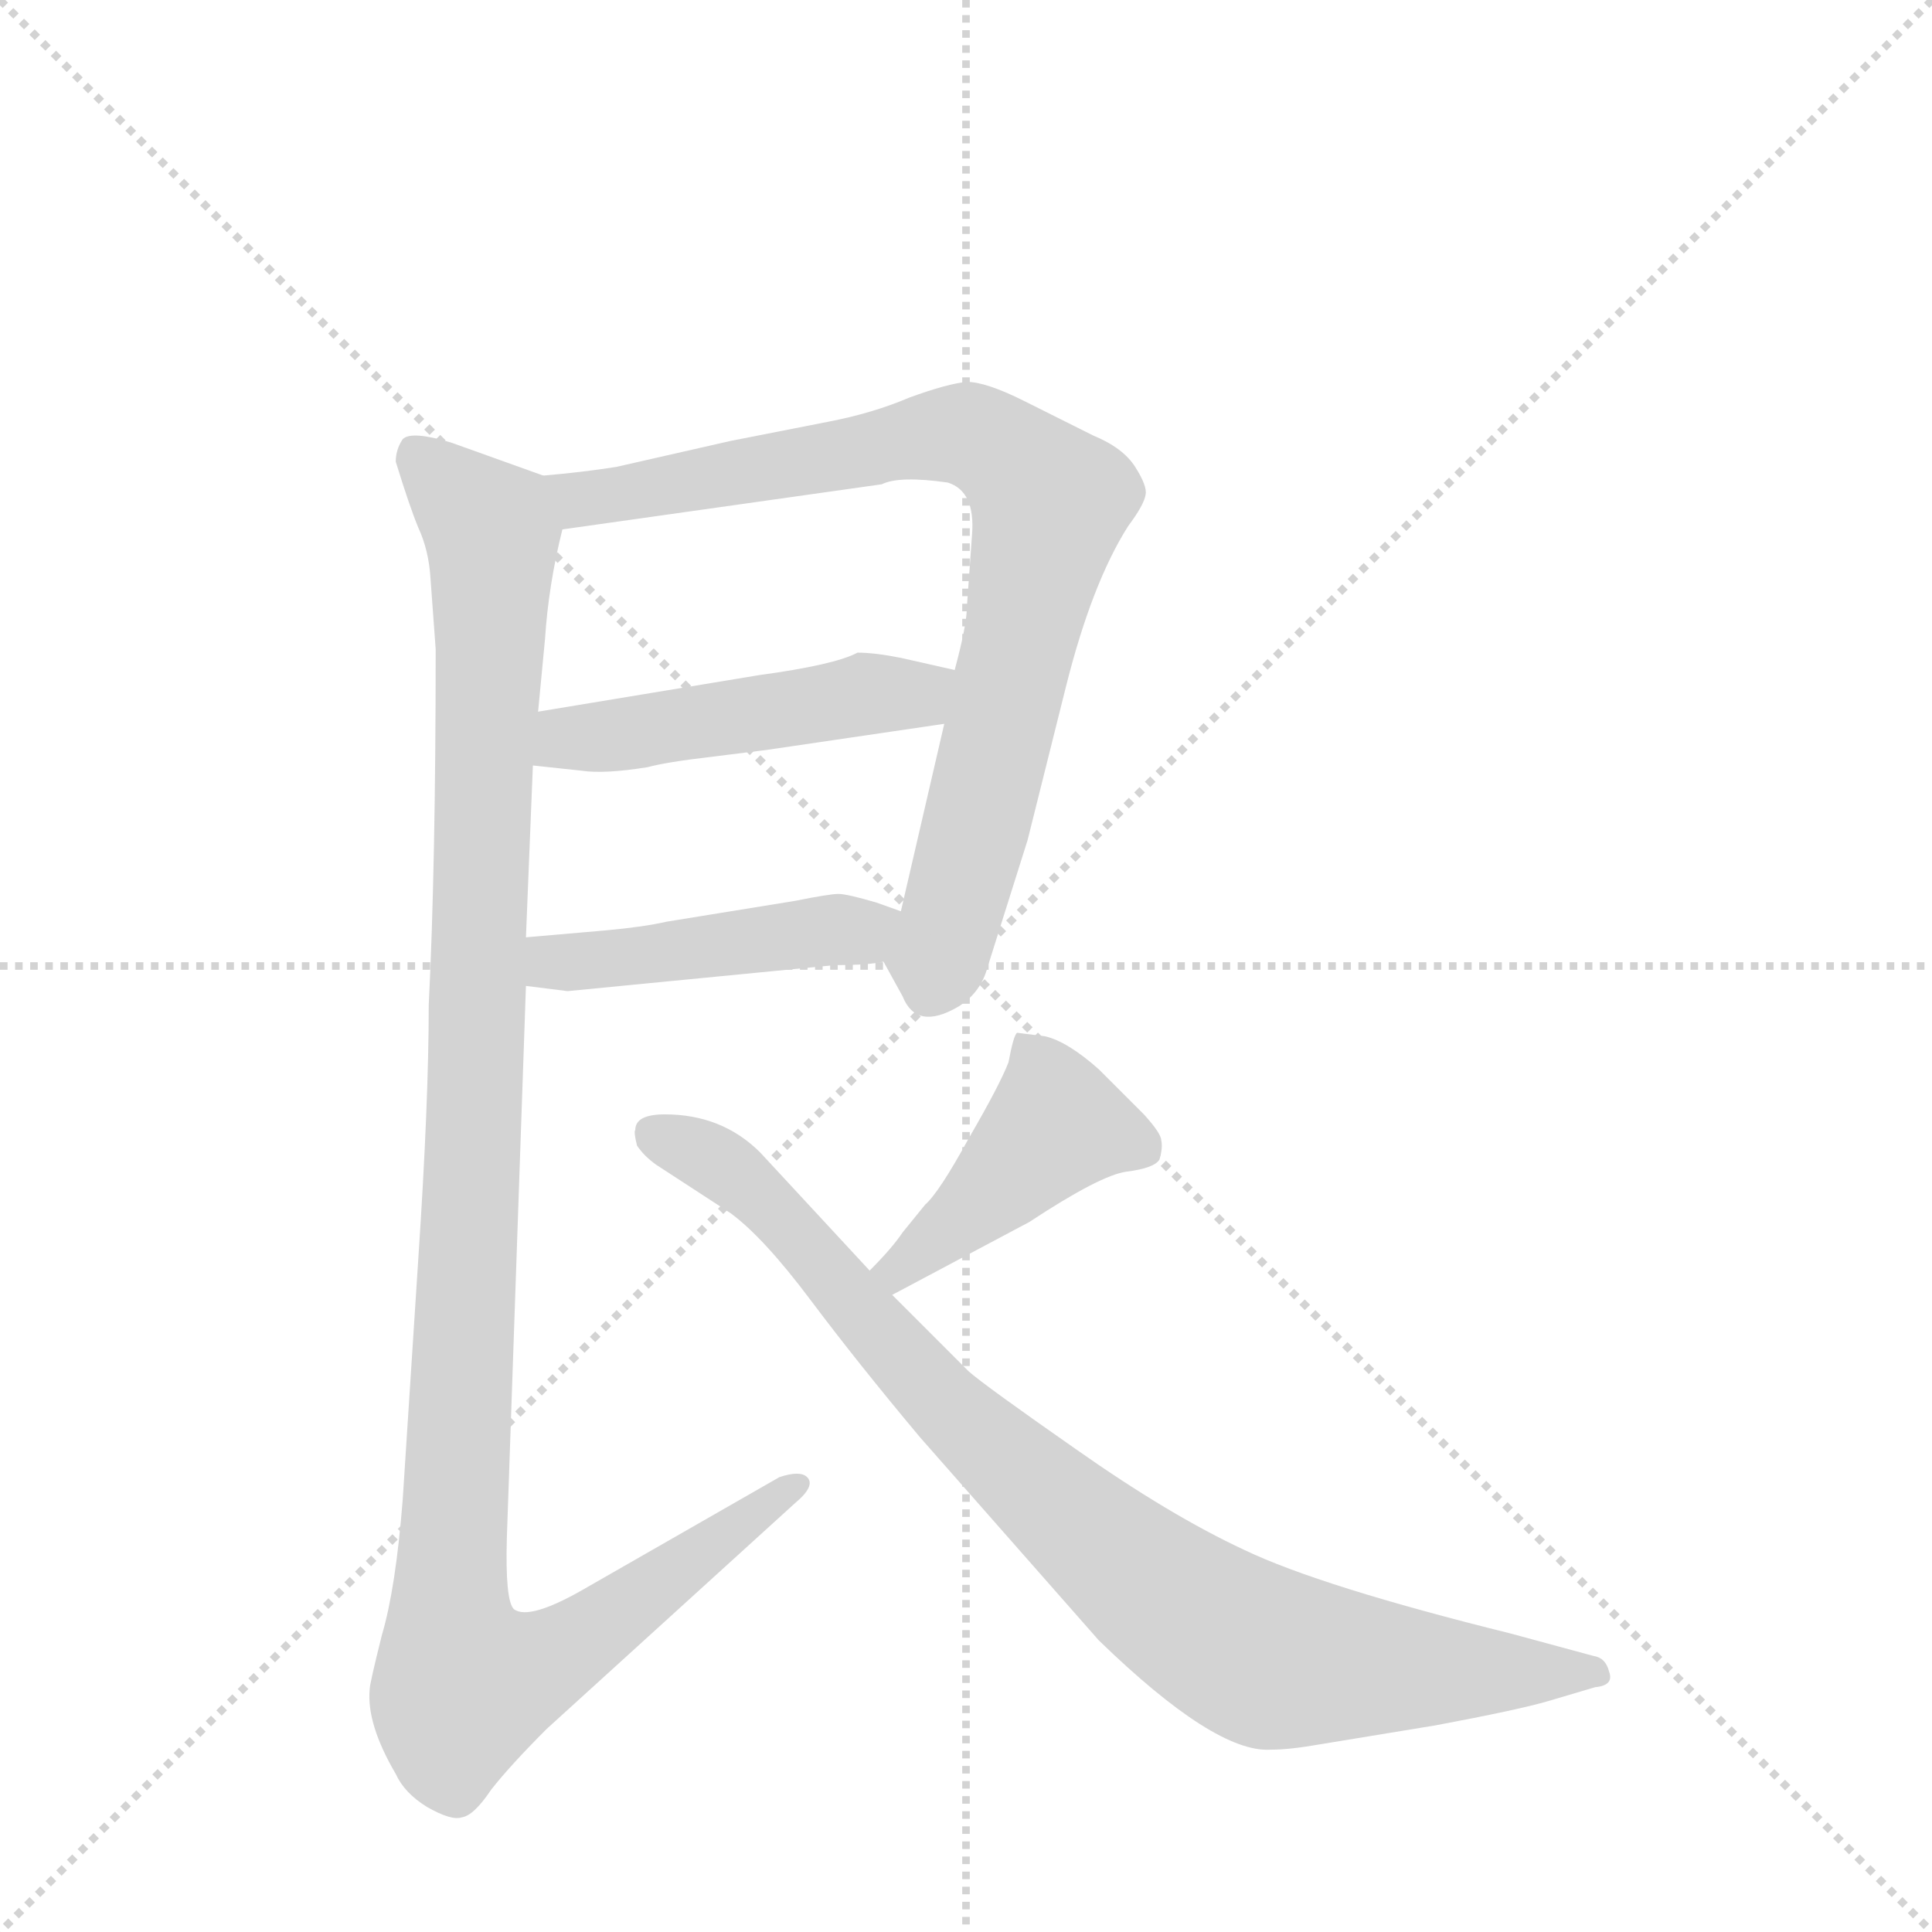 <svg version="1.1" viewBox="0 0 1024 1024" xmlns="http://www.w3.org/2000/svg">
  <g stroke="lightgray" stroke-dasharray="1,1" stroke-width="1" transform="scale(4, 4)">
    <line x1="0" y1="0" x2="256" y2="256"></line>
    <line x1="256" y1="0" x2="0" y2="256"></line>
    <line x1="128" y1="0" x2="128" y2="256"></line>
    <line x1="0" y1="128" x2="256" y2="128"></line>
  </g>
  <g transform="scale(0.92, -0.92) translate(60, -900)">
    <style type="text/css">
      
        @keyframes keyframes0 {
          from {
            stroke: blue;
            stroke-dashoffset: 851;
            stroke-width: 128;
          }
          73% {
            animation-timing-function: step-end;
            stroke: blue;
            stroke-dashoffset: 0;
            stroke-width: 128;
          }
          to {
            stroke: black;
            stroke-width: 1024;
          }
        }
        #make-me-a-hanzi-animation-0 {
          animation: keyframes0 0.943s both;
          animation-delay: 0s;
          animation-timing-function: linear;
        }
      
        @keyframes keyframes1 {
          from {
            stroke: blue;
            stroke-dashoffset: 488;
            stroke-width: 128;
          }
          61% {
            animation-timing-function: step-end;
            stroke: blue;
            stroke-dashoffset: 0;
            stroke-width: 128;
          }
          to {
            stroke: black;
            stroke-width: 1024;
          }
        }
        #make-me-a-hanzi-animation-1 {
          animation: keyframes1 0.647s both;
          animation-delay: 0.943s;
          animation-timing-function: linear;
        }
      
        @keyframes keyframes2 {
          from {
            stroke: blue;
            stroke-dashoffset: 459;
            stroke-width: 128;
          }
          60% {
            animation-timing-function: step-end;
            stroke: blue;
            stroke-dashoffset: 0;
            stroke-width: 128;
          }
          to {
            stroke: black;
            stroke-width: 1024;
          }
        }
        #make-me-a-hanzi-animation-2 {
          animation: keyframes2 0.624s both;
          animation-delay: 1.59s;
          animation-timing-function: linear;
        }
      
        @keyframes keyframes3 {
          from {
            stroke: blue;
            stroke-dashoffset: 1212;
            stroke-width: 128;
          }
          80% {
            animation-timing-function: step-end;
            stroke: blue;
            stroke-dashoffset: 0;
            stroke-width: 128;
          }
          to {
            stroke: black;
            stroke-width: 1024;
          }
        }
        #make-me-a-hanzi-animation-3 {
          animation: keyframes3 1.236s both;
          animation-delay: 2.213s;
          animation-timing-function: linear;
        }
      
        @keyframes keyframes4 {
          from {
            stroke: blue;
            stroke-dashoffset: 438;
            stroke-width: 128;
          }
          59% {
            animation-timing-function: step-end;
            stroke: blue;
            stroke-dashoffset: 0;
            stroke-width: 128;
          }
          to {
            stroke: black;
            stroke-width: 1024;
          }
        }
        #make-me-a-hanzi-animation-4 {
          animation: keyframes4 0.606s both;
          animation-delay: 3.45s;
          animation-timing-function: linear;
        }
      
        @keyframes keyframes5 {
          from {
            stroke: blue;
            stroke-dashoffset: 911;
            stroke-width: 128;
          }
          75% {
            animation-timing-function: step-end;
            stroke: blue;
            stroke-dashoffset: 0;
            stroke-width: 128;
          }
          to {
            stroke: black;
            stroke-width: 1024;
          }
        }
        #make-me-a-hanzi-animation-5 {
          animation: keyframes5 0.991s both;
          animation-delay: 4.056s;
          animation-timing-function: linear;
        }
      
    </style>
    
      <path d="M 449 346 L 460 326 Q 468 306 492 320 Q 505 328 509 343 L 532 416 L 554 504 Q 569 564 590 597 Q 599 609 600 615 Q 601 620 594 631 Q 587 642 570 649 L 530 669 Q 508 680 497 680 Q 486 679 464 671 Q 443 662 417 657 L 361 646 L 295 631 Q 276 628 253 626 C 223 623 234 591 264 595 L 448 621 Q 458 626 486 622 Q 502 617 500 592 L 497 550 Q 497 540 490 514 L 484 483 L 459 375 C 452 346 447 350 449 346 Z" fill="lightgray"></path>
    
      <path d="M 247 459 L 275 456 Q 288 454 313 458 Q 324 461 350 464 L 382 468 L 484 483 C 514 487 519 507 490 514 L 459 521 Q 444 524 434 524 Q 421 517 377 511 L 250 490 C 220 485 217 462 247 459 Z" fill="lightgray"></path>
    
      <path d="M 243 332 L 267 329 L 421 344 Q 441 344 449 346 C 479 351 487 365 459 375 L 445 380 Q 428 385 423 385 Q 418 385 398 381 L 324 369 Q 311 366 289 364 L 243 360 C 213 357 213 336 243 332 Z" fill="lightgray"></path>
    
      <path d="M 253 626 L 200 645 Q 177 652 172 647 Q 168 641 168 634 Q 176 608 181 596 Q 187 583 188 567 L 191 526 Q 191 401 187 321 Q 187 265 181 175 L 172 36 Q 168 -15 160 -42 Q 153 -70 153 -73 Q 151 -93 168 -122 Q 173 -133 186 -141 Q 200 -149 206 -147 Q 213 -146 223 -131 Q 234 -117 255 -96 L 398 34 Q 410 44 405 49 Q 401 53 389 49 L 279 -14 Q 245 -34 236 -27 Q 231 -22 232 14 L 243 332 L 243 360 L 247 459 L 250 490 L 254 532 Q 256 563 264 595 C 269 620 269 620 253 626 Z" fill="lightgray"></path>
    
      <path d="M 454 154 L 533 196 Q 574 223 589 225 Q 605 227 608 232 Q 610 239 609 243 Q 609 247 599 258 L 573 284 Q 555 300 542 303 L 526 305 Q 524 304 521 288 Q 516 275 498 244 Q 481 213 473 206 L 460 190 Q 454 181 441 168 C 420 147 428 140 454 154 Z" fill="lightgray"></path>
    
      <path d="M 306 249 Q 305 248 307 240 Q 311 234 318 229 L 361 201 Q 380 187 407 151 Q 434 115 470 72 L 573 -45 Q 640 -110 672 -108 Q 683 -108 700 -105 L 767 -94 Q 815 -85 832 -80 L 859 -72 Q 870 -71 867 -63 Q 865 -55 858 -54 L 810 -41 Q 701 -14 657 7 Q 614 27 560 65 Q 507 102 498 110 L 454 154 L 441 168 L 378 236 Q 356 258 323 258 Q 306 258 306 249 Z" fill="lightgray"></path>
    
    
      <clipPath id="make-me-a-hanzi-clip-0">
        <path d="M 449 346 L 460 326 Q 468 306 492 320 Q 505 328 509 343 L 532 416 L 554 504 Q 569 564 590 597 Q 599 609 600 615 Q 601 620 594 631 Q 587 642 570 649 L 530 669 Q 508 680 497 680 Q 486 679 464 671 Q 443 662 417 657 L 361 646 L 295 631 Q 276 628 253 626 C 223 623 234 591 264 595 L 448 621 Q 458 626 486 622 Q 502 617 500 592 L 497 550 Q 497 540 490 514 L 484 483 L 459 375 C 452 346 447 350 449 346 Z"></path>
      </clipPath>
      <path clip-path="url(#make-me-a-hanzi-clip-0)" d="M 261 623 L 270 614 L 285 613 L 497 650 L 522 636 L 545 611 L 508 445 L 475 330" fill="none" id="make-me-a-hanzi-animation-0" stroke-dasharray="723 1446" stroke-linecap="round"></path>
    
      <clipPath id="make-me-a-hanzi-clip-1">
        <path d="M 247 459 L 275 456 Q 288 454 313 458 Q 324 461 350 464 L 382 468 L 484 483 C 514 487 519 507 490 514 L 459 521 Q 444 524 434 524 Q 421 517 377 511 L 250 490 C 220 485 217 462 247 459 Z"></path>
      </clipPath>
      <path clip-path="url(#make-me-a-hanzi-clip-1)" d="M 255 466 L 266 475 L 468 500 L 480 508" fill="none" id="make-me-a-hanzi-animation-1" stroke-dasharray="360 720" stroke-linecap="round"></path>
    
      <clipPath id="make-me-a-hanzi-clip-2">
        <path d="M 243 332 L 267 329 L 421 344 Q 441 344 449 346 C 479 351 487 365 459 375 L 445 380 Q 428 385 423 385 Q 418 385 398 381 L 324 369 Q 311 366 289 364 L 243 360 C 213 357 213 336 243 332 Z"></path>
      </clipPath>
      <path clip-path="url(#make-me-a-hanzi-clip-2)" d="M 250 339 L 259 346 L 429 363 L 449 370" fill="none" id="make-me-a-hanzi-animation-2" stroke-dasharray="331 662" stroke-linecap="round"></path>
    
      <clipPath id="make-me-a-hanzi-clip-3">
        <path d="M 253 626 L 200 645 Q 177 652 172 647 Q 168 641 168 634 Q 176 608 181 596 Q 187 583 188 567 L 191 526 Q 191 401 187 321 Q 187 265 181 175 L 172 36 Q 168 -15 160 -42 Q 153 -70 153 -73 Q 151 -93 168 -122 Q 173 -133 186 -141 Q 200 -149 206 -147 Q 213 -146 223 -131 Q 234 -117 255 -96 L 398 34 Q 410 44 405 49 Q 401 53 389 49 L 279 -14 Q 245 -34 236 -27 Q 231 -22 232 14 L 243 332 L 243 360 L 247 459 L 250 490 L 254 532 Q 256 563 264 595 C 269 620 269 620 253 626 Z"></path>
      </clipPath>
      <path clip-path="url(#make-me-a-hanzi-clip-3)" d="M 179 638 L 224 592 L 199 -30 L 207 -71 L 265 -51 L 400 45" fill="none" id="make-me-a-hanzi-animation-3" stroke-dasharray="1084 2168" stroke-linecap="round"></path>
    
      <clipPath id="make-me-a-hanzi-clip-4">
        <path d="M 454 154 L 533 196 Q 574 223 589 225 Q 605 227 608 232 Q 610 239 609 243 Q 609 247 599 258 L 573 284 Q 555 300 542 303 L 526 305 Q 524 304 521 288 Q 516 275 498 244 Q 481 213 473 206 L 460 190 Q 454 181 441 168 C 420 147 428 140 454 154 Z"></path>
      </clipPath>
      <path clip-path="url(#make-me-a-hanzi-clip-4)" d="M 599 238 L 548 252 L 491 196 L 457 169 L 451 170" fill="none" id="make-me-a-hanzi-animation-4" stroke-dasharray="310 620" stroke-linecap="round"></path>
    
      <clipPath id="make-me-a-hanzi-clip-5">
        <path d="M 306 249 Q 305 248 307 240 Q 311 234 318 229 L 361 201 Q 380 187 407 151 Q 434 115 470 72 L 573 -45 Q 640 -110 672 -108 Q 683 -108 700 -105 L 767 -94 Q 815 -85 832 -80 L 859 -72 Q 870 -71 867 -63 Q 865 -55 858 -54 L 810 -41 Q 701 -14 657 7 Q 614 27 560 65 Q 507 102 498 110 L 454 154 L 441 168 L 378 236 Q 356 258 323 258 Q 306 258 306 249 Z"></path>
      </clipPath>
      <path clip-path="url(#make-me-a-hanzi-clip-5)" d="M 319 246 L 351 232 L 382 208 L 482 92 L 627 -32 L 675 -56 L 858 -63" fill="none" id="make-me-a-hanzi-animation-5" stroke-dasharray="783 1566" stroke-linecap="round"></path>
    
  </g>
</svg>
